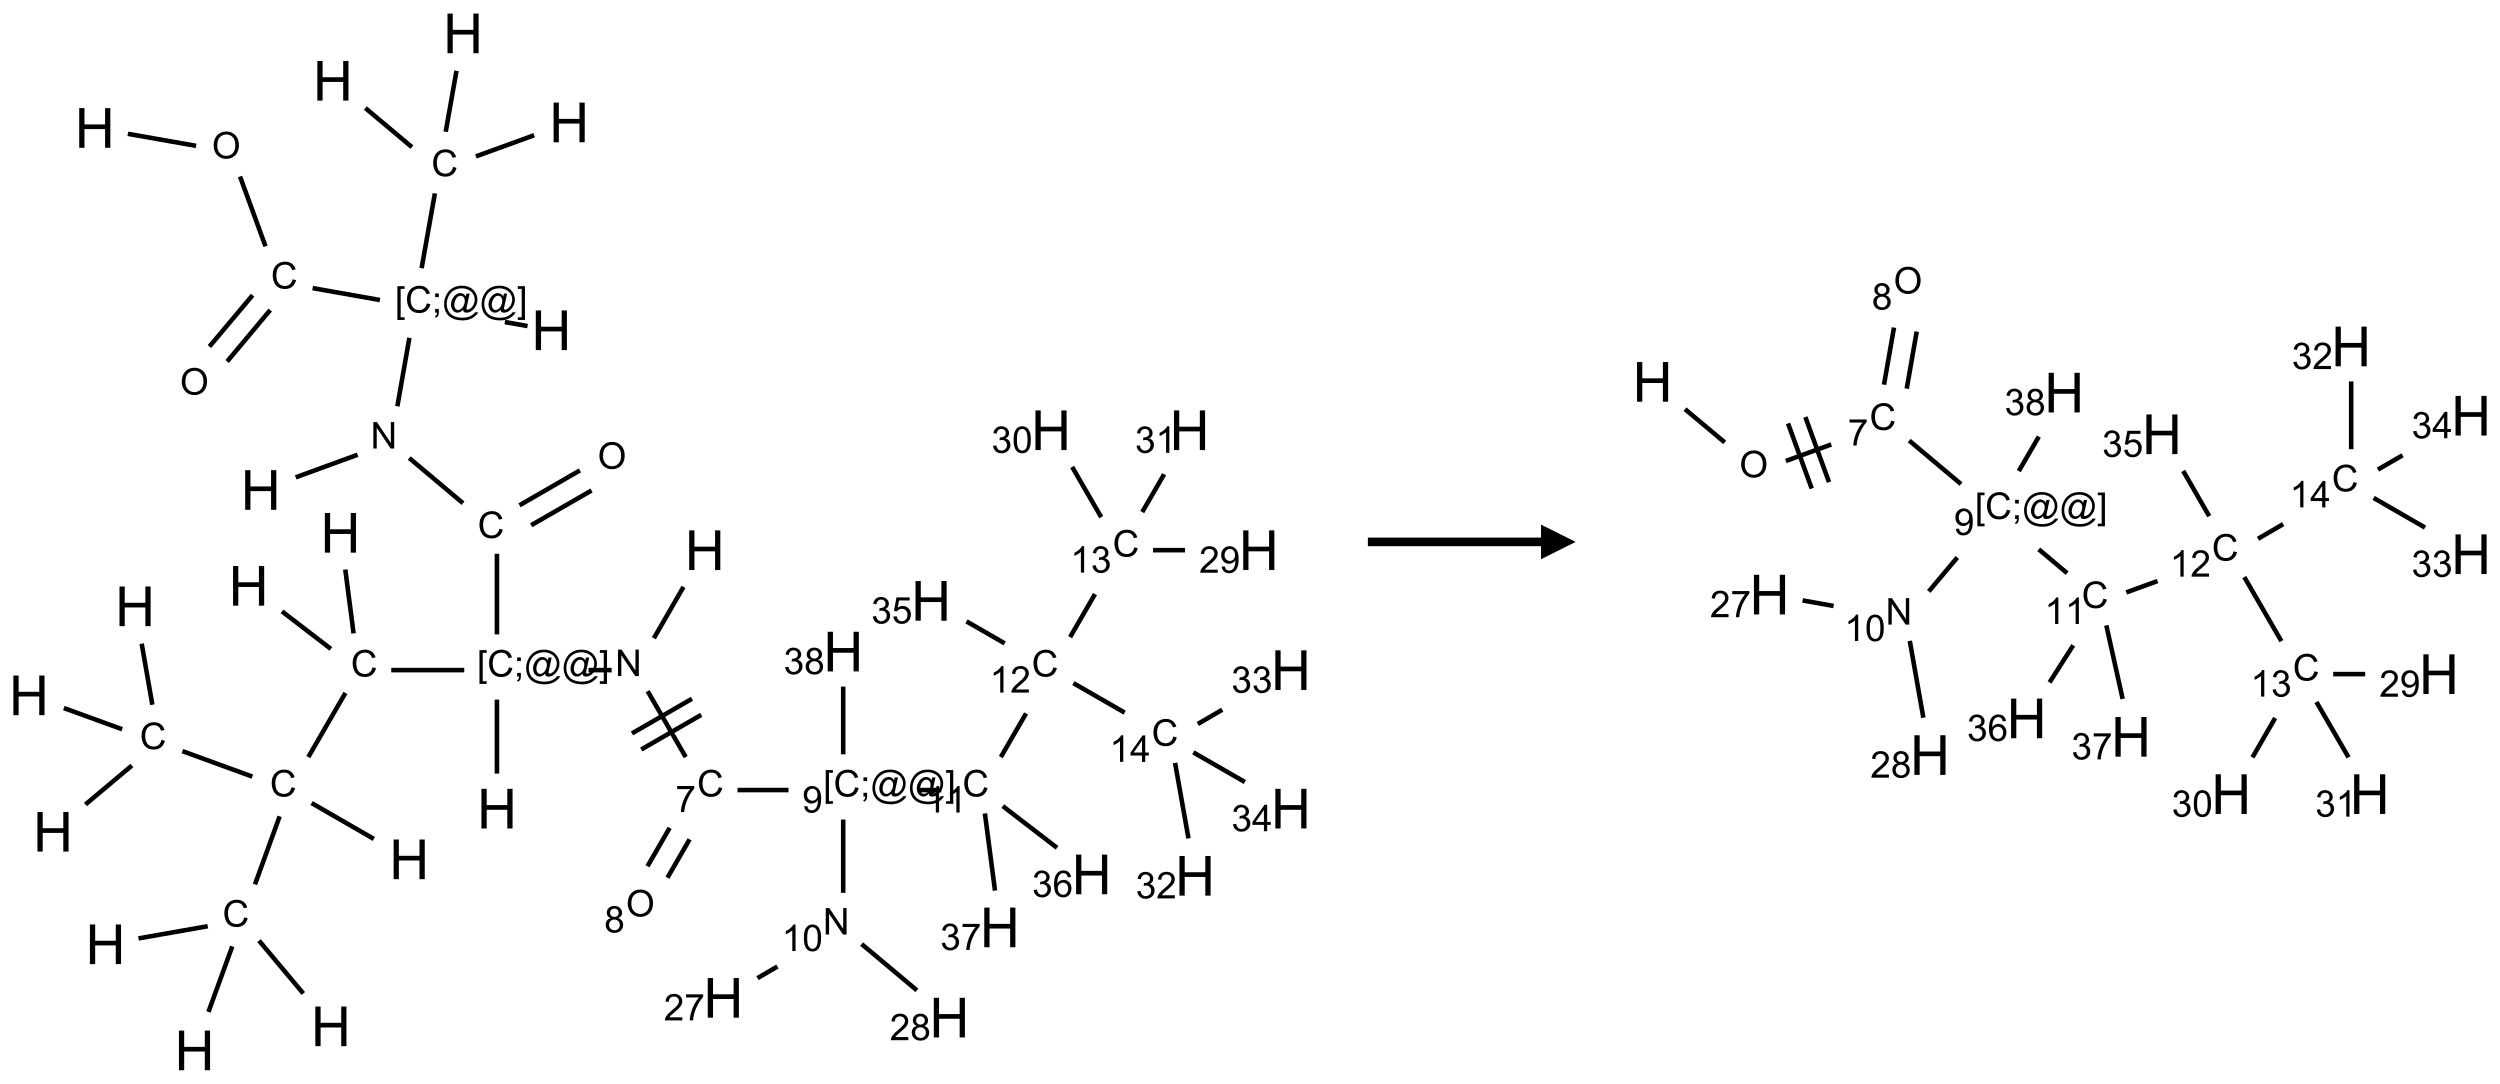 <?xml version="1.0" encoding="UTF-8"?>
<svg xmlns="http://www.w3.org/2000/svg" xmlns:xlink="http://www.w3.org/1999/xlink" width="722" height="313" viewBox="0 0 722 313">
<defs>
<g>
<g id="glyph-0-0">
<path d="M 2 0 L 2 -10 L 10 -10 L 10 0 Z M 2.25 -0.25 L 9.75 -0.25 L 9.75 -9.75 L 2.25 -9.75 Z M 2.25 -0.25 "/>
</g>
<g id="glyph-0-1">
<path d="M 1.281 0 L 1.281 -11.453 L 2.797 -11.453 L 2.797 -6.75 L 8.75 -6.75 L 8.75 -11.453 L 10.266 -11.453 L 10.266 0 L 8.75 0 L 8.75 -5.398 L 2.797 -5.398 L 2.797 0 Z M 1.281 0 "/>
</g>
<g id="glyph-1-0">
<path d="M 1.332 0 L 1.332 -6.668 L 6.668 -6.668 L 6.668 0 Z M 1.5 -0.168 L 6.5 -0.168 L 6.5 -6.5 L 1.5 -6.5 Z M 1.5 -0.168 "/>
</g>
<g id="glyph-1-1">
<path d="M 0.516 -3.719 C 0.516 -4.984 0.855 -5.977 1.535 -6.695 C 2.215 -7.414 3.094 -7.77 4.172 -7.77 C 4.875 -7.77 5.512 -7.602 6.078 -7.266 C 6.645 -6.93 7.074 -6.461 7.371 -5.855 C 7.668 -5.254 7.816 -4.57 7.816 -3.809 C 7.816 -3.035 7.66 -2.34 7.348 -1.73 C 7.035 -1.117 6.594 -0.656 6.02 -0.34 C 5.449 -0.027 4.828 0.129 4.168 0.129 C 3.449 0.129 2.805 -0.043 2.238 -0.391 C 1.672 -0.738 1.246 -1.211 0.953 -1.812 C 0.66 -2.414 0.516 -3.047 0.516 -3.719 Z M 1.559 -3.703 C 1.559 -2.781 1.805 -2.059 2.301 -1.527 C 2.793 -1 3.414 -0.734 4.16 -0.734 C 4.922 -0.734 5.547 -1 6.039 -1.535 C 6.531 -2.07 6.777 -2.828 6.777 -3.812 C 6.777 -4.434 6.672 -4.977 6.461 -5.441 C 6.25 -5.902 5.945 -6.262 5.539 -6.52 C 5.133 -6.773 4.68 -6.902 4.176 -6.902 C 3.461 -6.902 2.848 -6.656 2.332 -6.164 C 1.816 -5.672 1.559 -4.852 1.559 -3.703 Z M 1.559 -3.703 "/>
</g>
<g id="glyph-1-2">
<path d="M 6.27 -2.676 L 7.281 -2.422 C 7.07 -1.594 6.688 -0.961 6.137 -0.523 C 5.586 -0.086 4.914 0.129 4.121 0.129 C 3.297 0.129 2.629 -0.039 2.113 -0.371 C 1.598 -0.707 1.203 -1.191 0.934 -1.828 C 0.664 -2.465 0.531 -3.145 0.531 -3.875 C 0.531 -4.672 0.684 -5.363 0.988 -5.957 C 1.293 -6.547 1.723 -6.996 2.285 -7.305 C 2.844 -7.613 3.461 -7.766 4.137 -7.766 C 4.898 -7.766 5.543 -7.57 6.062 -7.184 C 6.582 -6.793 6.945 -6.246 7.152 -5.543 L 6.156 -5.309 C 5.98 -5.863 5.723 -6.266 5.387 -6.52 C 5.051 -6.773 4.625 -6.902 4.113 -6.902 C 3.527 -6.902 3.039 -6.762 2.645 -6.48 C 2.25 -6.199 1.973 -5.82 1.812 -5.348 C 1.652 -4.871 1.574 -4.383 1.574 -3.879 C 1.574 -3.23 1.668 -2.664 1.855 -2.18 C 2.047 -1.695 2.34 -1.332 2.738 -1.094 C 3.137 -0.855 3.57 -0.734 4.035 -0.734 C 4.602 -0.734 5.082 -0.898 5.473 -1.223 C 5.867 -1.551 6.133 -2.035 6.27 -2.676 Z M 6.27 -2.676 "/>
</g>
<g id="glyph-1-3">
<path d="M 0.723 2.121 L 0.723 -7.637 L 2.793 -7.637 L 2.793 -6.859 L 1.66 -6.859 L 1.66 1.344 L 2.793 1.344 L 2.793 2.121 Z M 0.723 2.121 "/>
</g>
<g id="glyph-1-4">
<path d="M 0.949 -4.465 L 0.949 -5.531 L 2.016 -5.531 L 2.016 -4.465 Z M 0.949 0 L 0.949 -1.066 L 2.016 -1.066 L 2.016 0 C 2.016 0.391 1.945 0.711 1.809 0.949 C 1.668 1.191 1.449 1.379 1.145 1.512 L 0.887 1.109 C 1.082 1.023 1.23 0.895 1.324 0.727 C 1.418 0.559 1.469 0.316 1.48 0 Z M 0.949 0 "/>
</g>
<g id="glyph-1-5">
<path d="M 6.047 -0.848 C 5.82 -0.59 5.57 -0.379 5.289 -0.223 C 5.008 -0.062 4.73 0.016 4.449 0.016 C 4.141 0.016 3.84 -0.074 3.547 -0.254 C 3.254 -0.434 3.02 -0.715 2.836 -1.09 C 2.652 -1.465 2.562 -1.875 2.562 -2.324 C 2.562 -2.875 2.703 -3.43 2.988 -3.98 C 3.27 -4.535 3.621 -4.953 4.043 -5.23 C 4.461 -5.508 4.871 -5.645 5.266 -5.645 C 5.566 -5.645 5.855 -5.566 6.129 -5.41 C 6.402 -5.25 6.641 -5.012 6.84 -4.688 L 7.016 -5.496 L 7.949 -5.496 L 7.199 -2 C 7.094 -1.516 7.043 -1.246 7.043 -1.191 C 7.043 -1.098 7.078 -1.02 7.148 -0.949 C 7.219 -0.883 7.305 -0.848 7.406 -0.848 C 7.59 -0.848 7.832 -0.953 8.129 -1.168 C 8.527 -1.445 8.84 -1.816 9.07 -2.285 C 9.301 -2.75 9.418 -3.234 9.418 -3.73 C 9.418 -4.309 9.27 -4.852 8.973 -5.355 C 8.676 -5.859 8.23 -6.262 7.645 -6.562 C 7.055 -6.863 6.406 -7.016 5.691 -7.016 C 4.879 -7.016 4.137 -6.824 3.465 -6.445 C 2.793 -6.066 2.273 -5.52 1.902 -4.809 C 1.535 -4.098 1.348 -3.34 1.348 -2.527 C 1.348 -1.676 1.535 -0.941 1.902 -0.328 C 2.273 0.285 2.809 0.742 3.508 1.035 C 4.207 1.328 4.984 1.473 5.832 1.473 C 6.742 1.473 7.504 1.32 8.121 1.016 C 8.734 0.711 9.195 0.34 9.5 -0.098 L 10.441 -0.098 C 10.266 0.266 9.961 0.637 9.531 1.016 C 9.102 1.395 8.59 1.695 7.996 1.914 C 7.402 2.133 6.688 2.246 5.848 2.246 C 5.078 2.246 4.367 2.145 3.715 1.949 C 3.066 1.75 2.512 1.453 2.051 1.055 C 1.594 0.656 1.25 0.199 1.016 -0.316 C 0.723 -0.973 0.578 -1.684 0.578 -2.441 C 0.578 -3.289 0.75 -4.098 1.098 -4.863 C 1.523 -5.805 2.125 -6.527 2.902 -7.027 C 3.684 -7.527 4.629 -7.777 5.738 -7.777 C 6.602 -7.777 7.375 -7.602 8.059 -7.246 C 8.746 -6.895 9.285 -6.371 9.684 -5.672 C 10.02 -5.07 10.188 -4.418 10.188 -3.715 C 10.188 -2.707 9.832 -1.812 9.125 -1.031 C 8.492 -0.328 7.801 0.02 7.051 0.02 C 6.812 0.02 6.617 -0.016 6.473 -0.09 C 6.324 -0.16 6.215 -0.266 6.145 -0.402 C 6.102 -0.488 6.066 -0.637 6.047 -0.848 Z M 3.527 -2.262 C 3.527 -1.785 3.641 -1.414 3.863 -1.152 C 4.09 -0.887 4.348 -0.754 4.641 -0.754 C 4.836 -0.754 5.039 -0.812 5.254 -0.93 C 5.469 -1.047 5.676 -1.219 5.871 -1.449 C 6.066 -1.676 6.23 -1.969 6.355 -2.32 C 6.48 -2.672 6.543 -3.027 6.543 -3.379 C 6.543 -3.852 6.426 -4.219 6.191 -4.48 C 5.957 -4.738 5.672 -4.871 5.332 -4.871 C 5.109 -4.871 4.902 -4.812 4.707 -4.699 C 4.512 -4.586 4.32 -4.406 4.137 -4.156 C 3.953 -3.906 3.805 -3.602 3.691 -3.246 C 3.582 -2.887 3.527 -2.559 3.527 -2.262 Z M 3.527 -2.262 "/>
</g>
<g id="glyph-1-6">
<path d="M 2.27 2.121 L 0.203 2.121 L 0.203 1.344 L 1.332 1.344 L 1.332 -6.859 L 0.203 -6.859 L 0.203 -7.637 L 2.27 -7.637 Z M 2.27 2.121 "/>
</g>
<g id="glyph-1-7">
<path d="M 0.812 0 L 0.812 -7.637 L 1.848 -7.637 L 5.859 -1.641 L 5.859 -7.637 L 6.828 -7.637 L 6.828 0 L 5.793 0 L 1.781 -6 L 1.781 0 Z M 0.812 0 "/>
</g>
<g id="glyph-1-8">
<path d="M 0.504 -6.637 L 0.504 -7.535 L 5.449 -7.535 L 5.449 -6.809 C 4.961 -6.289 4.48 -5.602 4.004 -4.746 C 3.527 -3.887 3.156 -3.004 2.895 -2.098 C 2.707 -1.461 2.59 -0.762 2.535 0 L 1.574 0 C 1.582 -0.602 1.703 -1.328 1.926 -2.176 C 2.152 -3.027 2.477 -3.848 2.898 -4.637 C 3.32 -5.426 3.77 -6.094 4.246 -6.637 Z M 0.504 -6.637 "/>
</g>
<g id="glyph-1-9">
<path d="M 1.887 -4.141 C 1.496 -4.281 1.207 -4.484 1.02 -4.75 C 0.832 -5.016 0.738 -5.328 0.738 -5.699 C 0.738 -6.254 0.938 -6.719 1.34 -7.098 C 1.738 -7.477 2.27 -7.668 2.934 -7.668 C 3.598 -7.668 4.137 -7.473 4.543 -7.086 C 4.949 -6.699 5.152 -6.227 5.152 -5.672 C 5.152 -5.316 5.059 -5.008 4.871 -4.746 C 4.688 -4.484 4.406 -4.281 4.027 -4.141 C 4.496 -3.988 4.852 -3.742 5.098 -3.402 C 5.34 -3.062 5.465 -2.656 5.465 -2.184 C 5.465 -1.531 5.234 -0.98 4.77 -0.535 C 4.309 -0.09 3.703 0.129 2.949 0.129 C 2.195 0.129 1.586 -0.094 1.125 -0.539 C 0.664 -0.984 0.434 -1.543 0.434 -2.207 C 0.434 -2.703 0.559 -3.121 0.809 -3.457 C 1.062 -3.793 1.422 -4.02 1.887 -4.141 Z M 1.699 -5.73 C 1.699 -5.367 1.812 -5.074 2.047 -4.844 C 2.281 -4.613 2.582 -4.5 2.953 -4.5 C 3.312 -4.5 3.609 -4.613 3.84 -4.84 C 4.07 -5.066 4.188 -5.348 4.188 -5.676 C 4.188 -6.02 4.07 -6.309 3.832 -6.543 C 3.594 -6.777 3.297 -6.895 2.941 -6.895 C 2.586 -6.895 2.289 -6.781 2.051 -6.551 C 1.816 -6.324 1.699 -6.047 1.699 -5.73 Z M 1.395 -2.203 C 1.395 -1.938 1.461 -1.676 1.586 -1.426 C 1.711 -1.176 1.902 -0.984 2.152 -0.848 C 2.402 -0.711 2.672 -0.641 2.957 -0.641 C 3.406 -0.641 3.777 -0.785 4.066 -1.074 C 4.359 -1.363 4.504 -1.727 4.504 -2.172 C 4.504 -2.625 4.355 -2.996 4.055 -3.293 C 3.754 -3.586 3.379 -3.734 2.926 -3.734 C 2.484 -3.734 2.121 -3.59 1.832 -3.297 C 1.543 -3.004 1.395 -2.641 1.395 -2.203 Z M 1.395 -2.203 "/>
</g>
<g id="glyph-1-10">
<path d="M 0.582 -1.766 L 1.484 -1.848 C 1.562 -1.426 1.707 -1.117 1.922 -0.926 C 2.137 -0.734 2.414 -0.641 2.75 -0.641 C 3.039 -0.641 3.289 -0.707 3.508 -0.84 C 3.727 -0.973 3.902 -1.148 4.043 -1.367 C 4.18 -1.586 4.297 -1.887 4.391 -2.262 C 4.484 -2.637 4.531 -3.016 4.531 -3.406 C 4.531 -3.449 4.531 -3.512 4.527 -3.594 C 4.34 -3.297 4.082 -3.055 3.758 -2.867 C 3.434 -2.68 3.082 -2.59 2.703 -2.59 C 2.07 -2.59 1.535 -2.816 1.098 -3.277 C 0.66 -3.734 0.441 -4.34 0.441 -5.09 C 0.441 -5.863 0.672 -6.484 1.129 -6.957 C 1.586 -7.43 2.156 -7.668 2.844 -7.668 C 3.34 -7.668 3.793 -7.531 4.207 -7.266 C 4.617 -7 4.93 -6.617 5.145 -6.121 C 5.355 -5.629 5.465 -4.91 5.465 -3.973 C 5.465 -2.996 5.359 -2.223 5.145 -1.645 C 4.934 -1.066 4.617 -0.625 4.199 -0.324 C 3.781 -0.02 3.293 0.129 2.73 0.129 C 2.133 0.129 1.645 -0.035 1.266 -0.367 C 0.887 -0.699 0.66 -1.164 0.582 -1.766 Z M 4.422 -5.137 C 4.422 -5.676 4.277 -6.102 3.992 -6.418 C 3.707 -6.734 3.359 -6.891 2.957 -6.891 C 2.543 -6.891 2.18 -6.719 1.871 -6.379 C 1.562 -6.039 1.406 -5.598 1.406 -5.059 C 1.406 -4.57 1.555 -4.176 1.848 -3.871 C 2.141 -3.566 2.5 -3.418 2.934 -3.418 C 3.367 -3.418 3.723 -3.57 4.004 -3.871 C 4.281 -4.176 4.422 -4.598 4.422 -5.137 Z M 4.422 -5.137 "/>
</g>
<g id="glyph-1-11">
<path d="M 3.973 0 L 3.035 0 L 3.035 -5.973 C 2.809 -5.758 2.516 -5.543 2.148 -5.328 C 1.781 -5.113 1.453 -4.953 1.16 -4.844 L 1.16 -5.75 C 1.684 -5.996 2.145 -6.297 2.535 -6.645 C 2.93 -6.996 3.207 -7.336 3.371 -7.668 L 3.973 -7.668 Z M 3.973 0 "/>
</g>
<g id="glyph-1-12">
<path d="M 0.441 -3.766 C 0.441 -4.668 0.535 -5.395 0.723 -5.945 C 0.906 -6.496 1.184 -6.922 1.551 -7.219 C 1.918 -7.516 2.375 -7.668 2.934 -7.668 C 3.344 -7.668 3.703 -7.586 4.012 -7.418 C 4.32 -7.254 4.574 -7.016 4.777 -6.707 C 4.977 -6.395 5.137 -6.016 5.25 -5.57 C 5.363 -5.125 5.422 -4.523 5.422 -3.766 C 5.422 -2.871 5.328 -2.148 5.145 -1.598 C 4.961 -1.047 4.688 -0.621 4.32 -0.32 C 3.953 -0.02 3.492 0.129 2.934 0.129 C 2.195 0.129 1.617 -0.133 1.199 -0.66 C 0.695 -1.297 0.441 -2.332 0.441 -3.766 Z M 1.406 -3.766 C 1.406 -2.512 1.555 -1.68 1.848 -1.262 C 2.141 -0.848 2.5 -0.641 2.934 -0.641 C 3.363 -0.641 3.727 -0.848 4.02 -1.266 C 4.312 -1.684 4.457 -2.516 4.457 -3.766 C 4.457 -5.023 4.312 -5.859 4.02 -6.27 C 3.727 -6.684 3.359 -6.891 2.922 -6.891 C 2.492 -6.891 2.148 -6.707 1.891 -6.344 C 1.566 -5.879 1.406 -5.02 1.406 -3.766 Z M 1.406 -3.766 "/>
</g>
<g id="glyph-1-13">
<path d="M 5.371 -0.902 L 5.371 0 L 0.324 0 C 0.316 -0.227 0.352 -0.441 0.434 -0.652 C 0.562 -0.996 0.766 -1.332 1.051 -1.668 C 1.332 -2 1.742 -2.387 2.277 -2.824 C 3.105 -3.504 3.668 -4.043 3.957 -4.441 C 4.25 -4.84 4.395 -5.215 4.395 -5.566 C 4.395 -5.938 4.262 -6.254 3.996 -6.508 C 3.73 -6.762 3.387 -6.891 2.957 -6.891 C 2.508 -6.891 2.145 -6.754 1.875 -6.484 C 1.605 -6.215 1.469 -5.84 1.465 -5.359 L 0.5 -5.457 C 0.566 -6.176 0.812 -6.727 1.246 -7.102 C 1.676 -7.477 2.254 -7.668 2.98 -7.668 C 3.711 -7.668 4.293 -7.465 4.719 -7.059 C 5.145 -6.652 5.359 -6.148 5.359 -5.547 C 5.359 -5.242 5.297 -4.941 5.172 -4.645 C 5.047 -4.352 4.84 -4.039 4.551 -3.715 C 4.262 -3.387 3.777 -2.938 3.105 -2.371 C 2.543 -1.898 2.18 -1.578 2.02 -1.41 C 1.859 -1.242 1.73 -1.07 1.625 -0.902 Z M 5.371 -0.902 "/>
</g>
<g id="glyph-1-14">
<path d="M 0.449 -2.016 L 1.387 -2.141 C 1.492 -1.609 1.676 -1.227 1.934 -0.992 C 2.191 -0.758 2.508 -0.641 2.879 -0.641 C 3.32 -0.641 3.695 -0.793 3.996 -1.098 C 4.301 -1.402 4.453 -1.781 4.453 -2.234 C 4.453 -2.664 4.312 -3.02 4.031 -3.301 C 3.75 -3.578 3.391 -3.719 2.957 -3.719 C 2.781 -3.719 2.562 -3.684 2.297 -3.613 L 2.402 -4.438 C 2.465 -4.43 2.516 -4.426 2.551 -4.426 C 2.949 -4.426 3.312 -4.531 3.629 -4.738 C 3.949 -4.949 4.109 -5.27 4.109 -5.703 C 4.109 -6.047 3.992 -6.332 3.762 -6.559 C 3.527 -6.785 3.227 -6.895 2.859 -6.895 C 2.496 -6.895 2.191 -6.781 1.949 -6.551 C 1.707 -6.324 1.547 -5.98 1.48 -5.52 L 0.543 -5.688 C 0.656 -6.316 0.918 -6.805 1.324 -7.148 C 1.73 -7.492 2.234 -7.668 2.84 -7.668 C 3.254 -7.668 3.641 -7.578 3.988 -7.398 C 4.34 -7.219 4.609 -6.977 4.793 -6.668 C 4.98 -6.359 5.074 -6.031 5.074 -5.684 C 5.074 -5.352 4.984 -5.051 4.809 -4.781 C 4.629 -4.512 4.367 -4.297 4.02 -4.137 C 4.473 -4.031 4.824 -3.816 5.074 -3.488 C 5.324 -3.16 5.449 -2.75 5.449 -2.254 C 5.449 -1.59 5.203 -1.023 4.719 -0.559 C 4.234 -0.098 3.617 0.137 2.875 0.137 C 2.203 0.137 1.648 -0.062 1.207 -0.465 C 0.762 -0.863 0.512 -1.379 0.449 -2.016 Z M 0.449 -2.016 "/>
</g>
<g id="glyph-1-15">
<path d="M 3.449 0 L 3.449 -1.828 L 0.137 -1.828 L 0.137 -2.688 L 3.621 -7.637 L 4.387 -7.637 L 4.387 -2.688 L 5.418 -2.688 L 5.418 -1.828 L 4.387 -1.828 L 4.387 0 Z M 3.449 -2.688 L 3.449 -6.129 L 1.059 -2.688 Z M 3.449 -2.688 "/>
</g>
<g id="glyph-1-16">
<path d="M 0.441 -2 L 1.426 -2.082 C 1.5 -1.605 1.668 -1.242 1.934 -1.004 C 2.199 -0.762 2.52 -0.641 2.895 -0.641 C 3.348 -0.641 3.73 -0.812 4.043 -1.152 C 4.355 -1.492 4.512 -1.941 4.512 -2.504 C 4.512 -3.039 4.359 -3.461 4.059 -3.77 C 3.758 -4.078 3.367 -4.234 2.879 -4.234 C 2.578 -4.234 2.305 -4.164 2.062 -4.027 C 1.82 -3.891 1.629 -3.715 1.488 -3.496 L 0.609 -3.609 L 1.348 -7.531 L 5.145 -7.531 L 5.145 -6.637 L 2.098 -6.637 L 1.688 -4.582 C 2.145 -4.902 2.625 -5.062 3.129 -5.062 C 3.797 -5.062 4.359 -4.832 4.816 -4.371 C 5.277 -3.91 5.504 -3.312 5.504 -2.59 C 5.504 -1.898 5.305 -1.301 4.902 -0.797 C 4.41 -0.18 3.742 0.129 2.895 0.129 C 2.199 0.129 1.633 -0.062 1.195 -0.453 C 0.758 -0.844 0.504 -1.359 0.441 -2 Z M 0.441 -2 "/>
</g>
<g id="glyph-1-17">
<path d="M 5.309 -5.766 L 4.375 -5.691 C 4.293 -6.059 4.172 -6.328 4.02 -6.496 C 3.766 -6.762 3.453 -6.895 3.082 -6.895 C 2.785 -6.895 2.523 -6.812 2.297 -6.645 C 2 -6.43 1.77 -6.117 1.598 -5.703 C 1.43 -5.289 1.34 -4.703 1.332 -3.938 C 1.559 -4.281 1.836 -4.535 2.16 -4.703 C 2.488 -4.871 2.828 -4.953 3.188 -4.953 C 3.812 -4.953 4.344 -4.723 4.785 -4.262 C 5.223 -3.801 5.441 -3.207 5.441 -2.48 C 5.441 -2 5.34 -1.555 5.133 -1.145 C 4.926 -0.73 4.641 -0.418 4.281 -0.199 C 3.922 0.02 3.512 0.129 3.051 0.129 C 2.27 0.129 1.633 -0.156 1.141 -0.73 C 0.648 -1.305 0.402 -2.254 0.402 -3.574 C 0.402 -5.051 0.672 -6.121 1.219 -6.793 C 1.695 -7.375 2.336 -7.668 3.141 -7.668 C 3.742 -7.668 4.234 -7.5 4.617 -7.16 C 5 -6.824 5.23 -6.359 5.309 -5.766 Z M 1.48 -2.473 C 1.48 -2.152 1.547 -1.844 1.684 -1.547 C 1.82 -1.25 2.016 -1.027 2.262 -0.871 C 2.508 -0.719 2.766 -0.641 3.035 -0.641 C 3.434 -0.641 3.773 -0.801 4.059 -1.121 C 4.344 -1.441 4.484 -1.875 4.484 -2.422 C 4.484 -2.949 4.344 -3.367 4.062 -3.668 C 3.781 -3.973 3.426 -4.125 3 -4.125 C 2.578 -4.125 2.219 -3.973 1.922 -3.668 C 1.625 -3.363 1.48 -2.969 1.48 -2.473 Z M 1.48 -2.473 "/>
</g>
</g>
</defs>
<path fill="none" stroke-width="0.033" stroke-linecap="butt" stroke-linejoin="miter" stroke="rgb(0%, 0%, 0%)" stroke-opacity="1" stroke-miterlimit="10" d="M 0.714 0.725 L 1.207 0.812 " transform="matrix(40, 0, 0, 40, 8.357, 9.648)"/>
<path fill="none" stroke-width="0.033" stroke-linecap="butt" stroke-linejoin="miter" stroke="rgb(0%, 0%, 0%)" stroke-opacity="1" stroke-miterlimit="10" d="M 1.524 1.033 L 1.708 1.537 " transform="matrix(40, 0, 0, 40, 8.357, 9.648)"/>
<path fill="none" stroke-width="0.033" stroke-linecap="butt" stroke-linejoin="miter" stroke="rgb(0%, 0%, 0%)" stroke-opacity="1" stroke-miterlimit="10" d="M 1.615 1.89 L 1.303 2.261 " transform="matrix(40, 0, 0, 40, 8.357, 9.648)"/>
<path fill="none" stroke-width="0.033" stroke-linecap="butt" stroke-linejoin="miter" stroke="rgb(0%, 0%, 0%)" stroke-opacity="1" stroke-miterlimit="10" d="M 1.742 1.997 L 1.431 2.369 " transform="matrix(40, 0, 0, 40, 8.357, 9.648)"/>
<path fill="none" stroke-width="0.033" stroke-linecap="butt" stroke-linejoin="miter" stroke="rgb(0%, 0%, 0%)" stroke-opacity="1" stroke-miterlimit="10" d="M 2.048 1.839 L 2.534 1.925 " transform="matrix(40, 0, 0, 40, 8.357, 9.648)"/>
<path fill="none" stroke-width="0.033" stroke-linecap="butt" stroke-linejoin="miter" stroke="rgb(0%, 0%, 0%)" stroke-opacity="1" stroke-miterlimit="10" d="M 3.436 2.084 L 3.6 2.113 " transform="matrix(40, 0, 0, 40, 8.357, 9.648)"/>
<path fill="none" stroke-width="0.033" stroke-linecap="butt" stroke-linejoin="miter" stroke="rgb(0%, 0%, 0%)" stroke-opacity="1" stroke-miterlimit="10" d="M 2.747 2.198 L 2.66 2.692 " transform="matrix(40, 0, 0, 40, 8.357, 9.648)"/>
<path fill="none" stroke-width="0.033" stroke-linecap="butt" stroke-linejoin="miter" stroke="rgb(0%, 0%, 0%)" stroke-opacity="1" stroke-miterlimit="10" d="M 2.373 3.042 L 1.926 3.205 " transform="matrix(40, 0, 0, 40, 8.357, 9.648)"/>
<path fill="none" stroke-width="0.033" stroke-linecap="butt" stroke-linejoin="miter" stroke="rgb(0%, 0%, 0%)" stroke-opacity="1" stroke-miterlimit="10" d="M 2.746 3.066 L 3.134 3.392 " transform="matrix(40, 0, 0, 40, 8.357, 9.648)"/>
<path fill="none" stroke-width="0.033" stroke-linecap="butt" stroke-linejoin="miter" stroke="rgb(0%, 0%, 0%)" stroke-opacity="1" stroke-miterlimit="10" d="M 3.626 3.551 L 4.062 3.3 " transform="matrix(40, 0, 0, 40, 8.357, 9.648)"/>
<path fill="none" stroke-width="0.033" stroke-linecap="butt" stroke-linejoin="miter" stroke="rgb(0%, 0%, 0%)" stroke-opacity="1" stroke-miterlimit="10" d="M 3.542 3.407 L 3.978 3.155 " transform="matrix(40, 0, 0, 40, 8.357, 9.648)"/>
<path fill="none" stroke-width="0.033" stroke-linecap="butt" stroke-linejoin="miter" stroke="rgb(0%, 0%, 0%)" stroke-opacity="1" stroke-miterlimit="10" d="M 3.379 3.757 L 3.379 4.339 " transform="matrix(40, 0, 0, 40, 8.357, 9.648)"/>
<path fill="none" stroke-width="0.033" stroke-linecap="butt" stroke-linejoin="miter" stroke="rgb(0%, 0%, 0%)" stroke-opacity="1" stroke-miterlimit="10" d="M 3.379 4.81 L 3.379 5.344 " transform="matrix(40, 0, 0, 40, 8.357, 9.648)"/>
<path fill="none" stroke-width="0.033" stroke-linecap="butt" stroke-linejoin="miter" stroke="rgb(0%, 0%, 0%)" stroke-opacity="1" stroke-miterlimit="10" d="M 4.04 4.597 L 4.207 4.597 " transform="matrix(40, 0, 0, 40, 8.357, 9.648)"/>
<path fill="none" stroke-width="0.033" stroke-linecap="butt" stroke-linejoin="miter" stroke="rgb(0%, 0%, 0%)" stroke-opacity="1" stroke-miterlimit="10" d="M 4.512 4.367 L 4.726 3.996 " transform="matrix(40, 0, 0, 40, 8.357, 9.648)"/>
<path fill="none" stroke-width="0.033" stroke-linecap="butt" stroke-linejoin="miter" stroke="rgb(0%, 0%, 0%)" stroke-opacity="1" stroke-miterlimit="10" d="M 4.467 4.749 L 4.742 5.225 " transform="matrix(40, 0, 0, 40, 8.357, 9.648)"/>
<path fill="none" stroke-width="0.033" stroke-linecap="butt" stroke-linejoin="miter" stroke="rgb(0%, 0%, 0%)" stroke-opacity="1" stroke-miterlimit="10" d="M 4.421 5.17 L 4.854 4.92 " transform="matrix(40, 0, 0, 40, 8.357, 9.648)"/>
<path fill="none" stroke-width="0.033" stroke-linecap="butt" stroke-linejoin="miter" stroke="rgb(0%, 0%, 0%)" stroke-opacity="1" stroke-miterlimit="10" d="M 4.354 5.054 L 4.787 4.804 " transform="matrix(40, 0, 0, 40, 8.357, 9.648)"/>
<path fill="none" stroke-width="0.033" stroke-linecap="butt" stroke-linejoin="miter" stroke="rgb(0%, 0%, 0%)" stroke-opacity="1" stroke-miterlimit="10" d="M 4.626 5.736 L 4.466 6.013 " transform="matrix(40, 0, 0, 40, 8.357, 9.648)"/>
<path fill="none" stroke-width="0.033" stroke-linecap="butt" stroke-linejoin="miter" stroke="rgb(0%, 0%, 0%)" stroke-opacity="1" stroke-miterlimit="10" d="M 4.77 5.819 L 4.61 6.096 " transform="matrix(40, 0, 0, 40, 8.357, 9.648)"/>
<path fill="none" stroke-width="0.033" stroke-linecap="butt" stroke-linejoin="miter" stroke="rgb(0%, 0%, 0%)" stroke-opacity="1" stroke-miterlimit="10" d="M 5.116 5.463 L 5.484 5.463 " transform="matrix(40, 0, 0, 40, 8.357, 9.648)"/>
<path fill="none" stroke-width="0.033" stroke-linecap="butt" stroke-linejoin="miter" stroke="rgb(0%, 0%, 0%)" stroke-opacity="1" stroke-miterlimit="10" d="M 5.879 5.676 L 5.879 6.205 " transform="matrix(40, 0, 0, 40, 8.357, 9.648)"/>
<path fill="none" stroke-width="0.033" stroke-linecap="butt" stroke-linejoin="miter" stroke="rgb(0%, 0%, 0%)" stroke-opacity="1" stroke-miterlimit="10" d="M 5.404 6.737 L 5.26 6.821 " transform="matrix(40, 0, 0, 40, 8.357, 9.648)"/>
<path fill="none" stroke-width="0.033" stroke-linecap="butt" stroke-linejoin="miter" stroke="rgb(0%, 0%, 0%)" stroke-opacity="1" stroke-miterlimit="10" d="M 6.012 6.575 L 6.411 6.909 " transform="matrix(40, 0, 0, 40, 8.357, 9.648)"/>
<path fill="none" stroke-width="0.033" stroke-linecap="butt" stroke-linejoin="miter" stroke="rgb(0%, 0%, 0%)" stroke-opacity="1" stroke-miterlimit="10" d="M 6.42 5.463 L 6.587 5.463 " transform="matrix(40, 0, 0, 40, 8.357, 9.648)"/>
<path fill="none" stroke-width="0.033" stroke-linecap="butt" stroke-linejoin="miter" stroke="rgb(0%, 0%, 0%)" stroke-opacity="1" stroke-miterlimit="10" d="M 7.017 5.225 L 7.199 4.91 " transform="matrix(40, 0, 0, 40, 8.357, 9.648)"/>
<path fill="none" stroke-width="0.033" stroke-linecap="butt" stroke-linejoin="miter" stroke="rgb(0%, 0%, 0%)" stroke-opacity="1" stroke-miterlimit="10" d="M 7.517 4.359 L 7.697 4.048 " transform="matrix(40, 0, 0, 40, 8.357, 9.648)"/>
<path fill="none" stroke-width="0.033" stroke-linecap="butt" stroke-linejoin="miter" stroke="rgb(0%, 0%, 0%)" stroke-opacity="1" stroke-miterlimit="10" d="M 8.116 3.731 L 8.347 3.731 " transform="matrix(40, 0, 0, 40, 8.357, 9.648)"/>
<path fill="none" stroke-width="0.033" stroke-linecap="butt" stroke-linejoin="miter" stroke="rgb(0%, 0%, 0%)" stroke-opacity="1" stroke-miterlimit="10" d="M 7.742 3.493 L 7.532 3.13 " transform="matrix(40, 0, 0, 40, 8.357, 9.648)"/>
<path fill="none" stroke-width="0.033" stroke-linecap="butt" stroke-linejoin="miter" stroke="rgb(0%, 0%, 0%)" stroke-opacity="1" stroke-miterlimit="10" d="M 8.038 3.456 L 8.196 3.183 " transform="matrix(40, 0, 0, 40, 8.357, 9.648)"/>
<path fill="none" stroke-width="0.033" stroke-linecap="butt" stroke-linejoin="miter" stroke="rgb(0%, 0%, 0%)" stroke-opacity="1" stroke-miterlimit="10" d="M 7.541 4.691 L 7.911 4.904 " transform="matrix(40, 0, 0, 40, 8.357, 9.648)"/>
<path fill="none" stroke-width="0.033" stroke-linecap="butt" stroke-linejoin="miter" stroke="rgb(0%, 0%, 0%)" stroke-opacity="1" stroke-miterlimit="10" d="M 8.275 5.267 L 8.372 5.812 " transform="matrix(40, 0, 0, 40, 8.357, 9.648)"/>
<path fill="none" stroke-width="0.033" stroke-linecap="butt" stroke-linejoin="miter" stroke="rgb(0%, 0%, 0%)" stroke-opacity="1" stroke-miterlimit="10" d="M 8.439 4.986 L 8.616 4.883 " transform="matrix(40, 0, 0, 40, 8.357, 9.648)"/>
<path fill="none" stroke-width="0.033" stroke-linecap="butt" stroke-linejoin="miter" stroke="rgb(0%, 0%, 0%)" stroke-opacity="1" stroke-miterlimit="10" d="M 8.407 5.191 L 8.779 5.405 " transform="matrix(40, 0, 0, 40, 8.357, 9.648)"/>
<path fill="none" stroke-width="0.033" stroke-linecap="butt" stroke-linejoin="miter" stroke="rgb(0%, 0%, 0%)" stroke-opacity="1" stroke-miterlimit="10" d="M 7.045 4.404 L 6.769 4.245 " transform="matrix(40, 0, 0, 40, 8.357, 9.648)"/>
<path fill="none" stroke-width="0.033" stroke-linecap="butt" stroke-linejoin="miter" stroke="rgb(0%, 0%, 0%)" stroke-opacity="1" stroke-miterlimit="10" d="M 7.031 5.579 L 7.423 5.88 " transform="matrix(40, 0, 0, 40, 8.357, 9.648)"/>
<path fill="none" stroke-width="0.033" stroke-linecap="butt" stroke-linejoin="miter" stroke="rgb(0%, 0%, 0%)" stroke-opacity="1" stroke-miterlimit="10" d="M 6.902 5.632 L 6.975 6.189 " transform="matrix(40, 0, 0, 40, 8.357, 9.648)"/>
<path fill="none" stroke-width="0.033" stroke-linecap="butt" stroke-linejoin="miter" stroke="rgb(0%, 0%, 0%)" stroke-opacity="1" stroke-miterlimit="10" d="M 5.879 5.205 L 5.879 4.716 " transform="matrix(40, 0, 0, 40, 8.357, 9.648)"/>
<path fill="none" stroke-width="0.033" stroke-linecap="butt" stroke-linejoin="miter" stroke="rgb(0%, 0%, 0%)" stroke-opacity="1" stroke-miterlimit="10" d="M 3.143 4.597 L 2.616 4.597 " transform="matrix(40, 0, 0, 40, 8.357, 9.648)"/>
<path fill="none" stroke-width="0.033" stroke-linecap="butt" stroke-linejoin="miter" stroke="rgb(0%, 0%, 0%)" stroke-opacity="1" stroke-miterlimit="10" d="M 2.18 4.444 L 1.827 4.173 " transform="matrix(40, 0, 0, 40, 8.357, 9.648)"/>
<path fill="none" stroke-width="0.033" stroke-linecap="butt" stroke-linejoin="miter" stroke="rgb(0%, 0%, 0%)" stroke-opacity="1" stroke-miterlimit="10" d="M 2.344 4.332 L 2.284 3.871 " transform="matrix(40, 0, 0, 40, 8.357, 9.648)"/>
<path fill="none" stroke-width="0.033" stroke-linecap="butt" stroke-linejoin="miter" stroke="rgb(0%, 0%, 0%)" stroke-opacity="1" stroke-miterlimit="10" d="M 2.285 4.762 L 2.017 5.225 " transform="matrix(40, 0, 0, 40, 8.357, 9.648)"/>
<path fill="none" stroke-width="0.033" stroke-linecap="butt" stroke-linejoin="miter" stroke="rgb(0%, 0%, 0%)" stroke-opacity="1" stroke-miterlimit="10" d="M 2.041 5.557 L 2.49 5.816 " transform="matrix(40, 0, 0, 40, 8.357, 9.648)"/>
<path fill="none" stroke-width="0.033" stroke-linecap="butt" stroke-linejoin="miter" stroke="rgb(0%, 0%, 0%)" stroke-opacity="1" stroke-miterlimit="10" d="M 1.613 5.366 L 1.108 5.182 " transform="matrix(40, 0, 0, 40, 8.357, 9.648)"/>
<path fill="none" stroke-width="0.033" stroke-linecap="butt" stroke-linejoin="miter" stroke="rgb(0%, 0%, 0%)" stroke-opacity="1" stroke-miterlimit="10" d="M 0.743 5.286 L 0.408 5.567 " transform="matrix(40, 0, 0, 40, 8.357, 9.648)"/>
<path fill="none" stroke-width="0.033" stroke-linecap="butt" stroke-linejoin="miter" stroke="rgb(0%, 0%, 0%)" stroke-opacity="1" stroke-miterlimit="10" d="M 0.891 4.847 L 0.814 4.406 " transform="matrix(40, 0, 0, 40, 8.357, 9.648)"/>
<path fill="none" stroke-width="0.033" stroke-linecap="butt" stroke-linejoin="miter" stroke="rgb(0%, 0%, 0%)" stroke-opacity="1" stroke-miterlimit="10" d="M 0.673 5.024 L 0.252 4.871 " transform="matrix(40, 0, 0, 40, 8.357, 9.648)"/>
<path fill="none" stroke-width="0.033" stroke-linecap="butt" stroke-linejoin="miter" stroke="rgb(0%, 0%, 0%)" stroke-opacity="1" stroke-miterlimit="10" d="M 1.81 5.653 L 1.632 6.144 " transform="matrix(40, 0, 0, 40, 8.357, 9.648)"/>
<path fill="none" stroke-width="0.033" stroke-linecap="butt" stroke-linejoin="miter" stroke="rgb(0%, 0%, 0%)" stroke-opacity="1" stroke-miterlimit="10" d="M 1.661 6.55 L 1.981 6.932 " transform="matrix(40, 0, 0, 40, 8.357, 9.648)"/>
<path fill="none" stroke-width="0.033" stroke-linecap="butt" stroke-linejoin="miter" stroke="rgb(0%, 0%, 0%)" stroke-opacity="1" stroke-miterlimit="10" d="M 1.291 6.446 L 0.791 6.534 " transform="matrix(40, 0, 0, 40, 8.357, 9.648)"/>
<path fill="none" stroke-width="0.033" stroke-linecap="butt" stroke-linejoin="miter" stroke="rgb(0%, 0%, 0%)" stroke-opacity="1" stroke-miterlimit="10" d="M 1.468 6.592 L 1.296 7.065 " transform="matrix(40, 0, 0, 40, 8.357, 9.648)"/>
<path fill="none" stroke-width="0.033" stroke-linecap="butt" stroke-linejoin="miter" stroke="rgb(0%, 0%, 0%)" stroke-opacity="1" stroke-miterlimit="10" d="M 2.835 1.695 L 2.931 1.155 " transform="matrix(40, 0, 0, 40, 8.357, 9.648)"/>
<path fill="none" stroke-width="0.033" stroke-linecap="butt" stroke-linejoin="miter" stroke="rgb(0%, 0%, 0%)" stroke-opacity="1" stroke-miterlimit="10" d="M 3.227 0.888 L 3.648 0.735 " transform="matrix(40, 0, 0, 40, 8.357, 9.648)"/>
<path fill="none" stroke-width="0.033" stroke-linecap="butt" stroke-linejoin="miter" stroke="rgb(0%, 0%, 0%)" stroke-opacity="1" stroke-miterlimit="10" d="M 2.765 0.821 L 2.429 0.539 " transform="matrix(40, 0, 0, 40, 8.357, 9.648)"/>
<path fill="none" stroke-width="0.033" stroke-linecap="butt" stroke-linejoin="miter" stroke="rgb(0%, 0%, 0%)" stroke-opacity="1" stroke-miterlimit="10" d="M 3.009 0.71 L 3.087 0.27 " transform="matrix(40, 0, 0, 40, 8.357, 9.648)"/>
<g fill="rgb(0%, 0%, 0%)" fill-opacity="1">
<use xlink:href="#glyph-0-1" x="21.598" y="42.68"/>
</g>
<g fill="rgb(0%, 0%, 0%)" fill-opacity="1">
<use xlink:href="#glyph-1-1" x="61.188" y="45.75"/>
</g>
<g fill="rgb(0%, 0%, 0%)" fill-opacity="1">
<use xlink:href="#glyph-1-2" x="78.227" y="83.332"/>
</g>
<g fill="rgb(0%, 0%, 0%)" fill-opacity="1">
<use xlink:href="#glyph-1-1" x="51.98" y="113.977"/>
</g>
<g fill="rgb(0%, 0%, 0%)" fill-opacity="1">
<use xlink:href="#glyph-1-3" x="114.051" y="90.285"/>
<use xlink:href="#glyph-1-2" x="117.014" y="90.285"/>
<use xlink:href="#glyph-1-4" x="124.717" y="90.285"/>
<use xlink:href="#glyph-1-5" x="127.681" y="90.285"/>
<use xlink:href="#glyph-1-5" x="138.509" y="90.285"/>
<use xlink:href="#glyph-1-6" x="149.337" y="90.285"/>
</g>
<g fill="rgb(0%, 0%, 0%)" fill-opacity="1">
<use xlink:href="#glyph-0-1" x="153.457" y="101.105"/>
</g>
<g fill="rgb(0%, 0%, 0%)" fill-opacity="1">
<use xlink:href="#glyph-1-7" x="107.016" y="129.539"/>
</g>
<g fill="rgb(0%, 0%, 0%)" fill-opacity="1">
<use xlink:href="#glyph-0-1" x="69.531" y="147.234"/>
</g>
<g fill="rgb(0%, 0%, 0%)" fill-opacity="1">
<use xlink:href="#glyph-1-2" x="137.941" y="155.383"/>
</g>
<g fill="rgb(0%, 0%, 0%)" fill-opacity="1">
<use xlink:href="#glyph-1-1" x="172.598" y="135.387"/>
</g>
<g fill="rgb(0%, 0%, 0%)" fill-opacity="1">
<use xlink:href="#glyph-1-3" x="137.746" y="195.391"/>
<use xlink:href="#glyph-1-2" x="140.71" y="195.391"/>
<use xlink:href="#glyph-1-4" x="148.413" y="195.391"/>
<use xlink:href="#glyph-1-5" x="151.376" y="195.391"/>
<use xlink:href="#glyph-1-5" x="162.204" y="195.391"/>
<use xlink:href="#glyph-1-6" x="173.033" y="195.391"/>
</g>
<g fill="rgb(0%, 0%, 0%)" fill-opacity="1">
<use xlink:href="#glyph-0-1" x="137.762" y="239.266"/>
</g>
<g fill="rgb(0%, 0%, 0%)" fill-opacity="1">
<use xlink:href="#glyph-1-7" x="177.66" y="195.25"/>
</g>
<g fill="rgb(0%, 0%, 0%)" fill-opacity="1">
<use xlink:href="#glyph-0-1" x="197.762" y="164.625"/>
</g>
<g fill="rgb(0%, 0%, 0%)" fill-opacity="1">
<use xlink:href="#glyph-1-2" x="201.316" y="230.023"/>
</g>
<g fill="rgb(0%, 0%, 0%)" fill-opacity="1">
<use xlink:href="#glyph-1-8" x="195.062" y="234.531"/>
</g>
<g fill="rgb(0%, 0%, 0%)" fill-opacity="1">
<use xlink:href="#glyph-1-1" x="180.777" y="264.668"/>
</g>
<g fill="rgb(0%, 0%, 0%)" fill-opacity="1">
<use xlink:href="#glyph-1-9" x="174.496" y="269.301"/>
</g>
<g fill="rgb(0%, 0%, 0%)" fill-opacity="1">
<use xlink:href="#glyph-1-3" x="237.746" y="230.031"/>
<use xlink:href="#glyph-1-2" x="240.71" y="230.031"/>
<use xlink:href="#glyph-1-4" x="248.413" y="230.031"/>
<use xlink:href="#glyph-1-5" x="251.376" y="230.031"/>
<use xlink:href="#glyph-1-5" x="262.204" y="230.031"/>
<use xlink:href="#glyph-1-6" x="273.033" y="230.031"/>
</g>
<g fill="rgb(0%, 0%, 0%)" fill-opacity="1">
<use xlink:href="#glyph-1-10" x="231.672" y="234.66"/>
</g>
<g fill="rgb(0%, 0%, 0%)" fill-opacity="1">
<use xlink:href="#glyph-1-7" x="237.66" y="269.891"/>
</g>
<g fill="rgb(0%, 0%, 0%)" fill-opacity="1">
<use xlink:href="#glyph-1-11" x="225.781" y="274.66"/>
<use xlink:href="#glyph-1-12" x="231.714" y="274.66"/>
</g>
<g fill="rgb(0%, 0%, 0%)" fill-opacity="1">
<use xlink:href="#glyph-0-1" x="203.121" y="293.906"/>
</g>
<g fill="rgb(0%, 0%, 0%)" fill-opacity="1">
<use xlink:href="#glyph-1-13" x="191.688" y="294.699"/>
<use xlink:href="#glyph-1-8" x="197.62" y="294.699"/>
</g>
<g fill="rgb(0%, 0%, 0%)" fill-opacity="1">
<use xlink:href="#glyph-0-1" x="268.402" y="299.617"/>
</g>
<g fill="rgb(0%, 0%, 0%)" fill-opacity="1">
<use xlink:href="#glyph-1-13" x="256.953" y="300.41"/>
<use xlink:href="#glyph-1-9" x="262.885" y="300.41"/>
</g>
<g fill="rgb(0%, 0%, 0%)" fill-opacity="1">
<use xlink:href="#glyph-1-2" x="277.941" y="230.023"/>
</g>
<g fill="rgb(0%, 0%, 0%)" fill-opacity="1">
<use xlink:href="#glyph-1-11" x="267.23" y="234.66"/>
<use xlink:href="#glyph-1-11" x="273.163" y="234.66"/>
</g>
<g fill="rgb(0%, 0%, 0%)" fill-opacity="1">
<use xlink:href="#glyph-1-2" x="297.941" y="195.383"/>
</g>
<g fill="rgb(0%, 0%, 0%)" fill-opacity="1">
<use xlink:href="#glyph-1-11" x="285.832" y="200.02"/>
<use xlink:href="#glyph-1-13" x="291.764" y="200.02"/>
</g>
<g fill="rgb(0%, 0%, 0%)" fill-opacity="1">
<use xlink:href="#glyph-1-2" x="321.316" y="160.742"/>
</g>
<g fill="rgb(0%, 0%, 0%)" fill-opacity="1">
<use xlink:href="#glyph-1-11" x="309.129" y="165.375"/>
<use xlink:href="#glyph-1-14" x="315.061" y="165.375"/>
</g>
<g fill="rgb(0%, 0%, 0%)" fill-opacity="1">
<use xlink:href="#glyph-0-1" x="357.762" y="164.625"/>
</g>
<g fill="rgb(0%, 0%, 0%)" fill-opacity="1">
<use xlink:href="#glyph-1-13" x="346.312" y="165.414"/>
<use xlink:href="#glyph-1-10" x="352.245" y="165.414"/>
</g>
<g fill="rgb(0%, 0%, 0%)" fill-opacity="1">
<use xlink:href="#glyph-0-1" x="297.762" y="129.984"/>
</g>
<g fill="rgb(0%, 0%, 0%)" fill-opacity="1">
<use xlink:href="#glyph-1-14" x="286.352" y="130.773"/>
<use xlink:href="#glyph-1-12" x="292.284" y="130.773"/>
</g>
<g fill="rgb(0%, 0%, 0%)" fill-opacity="1">
<use xlink:href="#glyph-0-1" x="337.762" y="129.984"/>
</g>
<g fill="rgb(0%, 0%, 0%)" fill-opacity="1">
<use xlink:href="#glyph-1-14" x="327.801" y="130.773"/>
<use xlink:href="#glyph-1-11" x="333.733" y="130.773"/>
</g>
<g fill="rgb(0%, 0%, 0%)" fill-opacity="1">
<use xlink:href="#glyph-1-2" x="332.582" y="215.383"/>
</g>
<g fill="rgb(0%, 0%, 0%)" fill-opacity="1">
<use xlink:href="#glyph-1-11" x="320.426" y="220.02"/>
<use xlink:href="#glyph-1-15" x="326.358" y="220.02"/>
</g>
<g fill="rgb(0%, 0%, 0%)" fill-opacity="1">
<use xlink:href="#glyph-0-1" x="339.348" y="258.656"/>
</g>
<g fill="rgb(0%, 0%, 0%)" fill-opacity="1">
<use xlink:href="#glyph-1-14" x="327.992" y="259.449"/>
<use xlink:href="#glyph-1-13" x="333.924" y="259.449"/>
</g>
<g fill="rgb(0%, 0%, 0%)" fill-opacity="1">
<use xlink:href="#glyph-0-1" x="367.043" y="199.266"/>
</g>
<g fill="rgb(0%, 0%, 0%)" fill-opacity="1">
<use xlink:href="#glyph-1-14" x="355.609" y="200.059"/>
<use xlink:href="#glyph-1-14" x="361.542" y="200.059"/>
</g>
<g fill="rgb(0%, 0%, 0%)" fill-opacity="1">
<use xlink:href="#glyph-0-1" x="367.043" y="239.266"/>
</g>
<g fill="rgb(0%, 0%, 0%)" fill-opacity="1">
<use xlink:href="#glyph-1-14" x="355.641" y="240.059"/>
<use xlink:href="#glyph-1-15" x="361.573" y="240.059"/>
</g>
<g fill="rgb(0%, 0%, 0%)" fill-opacity="1">
<use xlink:href="#glyph-0-1" x="263.121" y="179.266"/>
</g>
<g fill="rgb(0%, 0%, 0%)" fill-opacity="1">
<use xlink:href="#glyph-1-14" x="251.629" y="180.059"/>
<use xlink:href="#glyph-1-16" x="257.561" y="180.059"/>
</g>
<g fill="rgb(0%, 0%, 0%)" fill-opacity="1">
<use xlink:href="#glyph-0-1" x="309.496" y="258.258"/>
</g>
<g fill="rgb(0%, 0%, 0%)" fill-opacity="1">
<use xlink:href="#glyph-1-14" x="298.066" y="259.047"/>
<use xlink:href="#glyph-1-17" x="303.999" y="259.047"/>
</g>
<g fill="rgb(0%, 0%, 0%)" fill-opacity="1">
<use xlink:href="#glyph-0-1" x="282.98" y="273.562"/>
</g>
<g fill="rgb(0%, 0%, 0%)" fill-opacity="1">
<use xlink:href="#glyph-1-14" x="271.547" y="274.355"/>
<use xlink:href="#glyph-1-8" x="277.479" y="274.355"/>
</g>
<g fill="rgb(0%, 0%, 0%)" fill-opacity="1">
<use xlink:href="#glyph-0-1" x="237.762" y="193.906"/>
</g>
<g fill="rgb(0%, 0%, 0%)" fill-opacity="1">
<use xlink:href="#glyph-1-14" x="226.312" y="194.699"/>
<use xlink:href="#glyph-1-9" x="232.245" y="194.699"/>
</g>
<g fill="rgb(0%, 0%, 0%)" fill-opacity="1">
<use xlink:href="#glyph-1-2" x="101.316" y="195.383"/>
</g>
<g fill="rgb(0%, 0%, 0%)" fill-opacity="1">
<use xlink:href="#glyph-0-1" x="66.027" y="174.914"/>
</g>
<g fill="rgb(0%, 0%, 0%)" fill-opacity="1">
<use xlink:href="#glyph-0-1" x="92.539" y="159.605"/>
</g>
<g fill="rgb(0%, 0%, 0%)" fill-opacity="1">
<use xlink:href="#glyph-1-2" x="77.941" y="230.023"/>
</g>
<g fill="rgb(0%, 0%, 0%)" fill-opacity="1">
<use xlink:href="#glyph-0-1" x="112.402" y="253.906"/>
</g>
<g fill="rgb(0%, 0%, 0%)" fill-opacity="1">
<use xlink:href="#glyph-1-2" x="40.352" y="216.344"/>
</g>
<g fill="rgb(0%, 0%, 0%)" fill-opacity="1">
<use xlink:href="#glyph-0-1" x="9.531" y="245.938"/>
</g>
<g fill="rgb(0%, 0%, 0%)" fill-opacity="1">
<use xlink:href="#glyph-0-1" x="33.227" y="180.832"/>
</g>
<g fill="rgb(0%, 0%, 0%)" fill-opacity="1">
<use xlink:href="#glyph-0-1" x="2.586" y="206.543"/>
</g>
<g fill="rgb(0%, 0%, 0%)" fill-opacity="1">
<use xlink:href="#glyph-1-2" x="64.258" y="267.609"/>
</g>
<g fill="rgb(0%, 0%, 0%)" fill-opacity="1">
<use xlink:href="#glyph-0-1" x="89.793" y="302.137"/>
</g>
<g fill="rgb(0%, 0%, 0%)" fill-opacity="1">
<use xlink:href="#glyph-0-1" x="24.688" y="278.438"/>
</g>
<g fill="rgb(0%, 0%, 0%)" fill-opacity="1">
<use xlink:href="#glyph-0-1" x="50.398" y="309.082"/>
</g>
<g fill="rgb(0%, 0%, 0%)" fill-opacity="1">
<use xlink:href="#glyph-1-2" x="124.566" y="50.887"/>
</g>
<g fill="rgb(0%, 0%, 0%)" fill-opacity="1">
<use xlink:href="#glyph-0-1" x="158.598" y="41.086"/>
</g>
<g fill="rgb(0%, 0%, 0%)" fill-opacity="1">
<use xlink:href="#glyph-0-1" x="90.367" y="29.059"/>
</g>
<g fill="rgb(0%, 0%, 0%)" fill-opacity="1">
<use xlink:href="#glyph-0-1" x="127.957" y="15.375"/>
</g>
<path fill-rule="nonzero" fill="rgb(0%, 0%, 0%)" fill-opacity="1" d="M 395.039 157.75 L 445.039 157.75 L 445.039 161.5 L 455.039 156.5 L 445.039 151.5 L 445.039 155.25 L 395.039 155.25 "/>
<path fill="none" stroke-width="0.033" stroke-linecap="butt" stroke-linejoin="miter" stroke="rgb(0%, 0%, 0%)" stroke-opacity="1" stroke-miterlimit="10" d="M 0.234 0.881 L 0.521 1.121 " transform="matrix(40, 0, 0, 40, 477.264, 82.924)"/>
<path fill="none" stroke-width="0.033" stroke-linecap="butt" stroke-linejoin="miter" stroke="rgb(0%, 0%, 0%)" stroke-opacity="1" stroke-miterlimit="10" d="M 0.962 1.255 L 1.29 1.136 " transform="matrix(40, 0, 0, 40, 477.264, 82.924)"/>
<path fill="none" stroke-width="0.033" stroke-linecap="butt" stroke-linejoin="miter" stroke="rgb(0%, 0%, 0%)" stroke-opacity="1" stroke-miterlimit="10" d="M 1.274 1.408 L 1.103 0.938 " transform="matrix(40, 0, 0, 40, 477.264, 82.924)"/>
<path fill="none" stroke-width="0.033" stroke-linecap="butt" stroke-linejoin="miter" stroke="rgb(0%, 0%, 0%)" stroke-opacity="1" stroke-miterlimit="10" d="M 1.149 1.454 L 0.978 0.984 " transform="matrix(40, 0, 0, 40, 477.264, 82.924)"/>
<path fill="none" stroke-width="0.033" stroke-linecap="butt" stroke-linejoin="miter" stroke="rgb(0%, 0%, 0%)" stroke-opacity="1" stroke-miterlimit="10" d="M 1.835 0.733 L 1.907 0.321 " transform="matrix(40, 0, 0, 40, 477.264, 82.924)"/>
<path fill="none" stroke-width="0.033" stroke-linecap="butt" stroke-linejoin="miter" stroke="rgb(0%, 0%, 0%)" stroke-opacity="1" stroke-miterlimit="10" d="M 1.671 0.704 L 1.743 0.292 " transform="matrix(40, 0, 0, 40, 477.264, 82.924)"/>
<path fill="none" stroke-width="0.033" stroke-linecap="butt" stroke-linejoin="miter" stroke="rgb(0%, 0%, 0%)" stroke-opacity="1" stroke-miterlimit="10" d="M 1.853 1.108 L 2.227 1.422 " transform="matrix(40, 0, 0, 40, 477.264, 82.924)"/>
<path fill="none" stroke-width="0.033" stroke-linecap="butt" stroke-linejoin="miter" stroke="rgb(0%, 0%, 0%)" stroke-opacity="1" stroke-miterlimit="10" d="M 2.2 1.952 L 1.994 2.197 " transform="matrix(40, 0, 0, 40, 477.264, 82.924)"/>
<path fill="none" stroke-width="0.033" stroke-linecap="butt" stroke-linejoin="miter" stroke="rgb(0%, 0%, 0%)" stroke-opacity="1" stroke-miterlimit="10" d="M 1.307 2.302 L 1.083 2.262 " transform="matrix(40, 0, 0, 40, 477.264, 82.924)"/>
<path fill="none" stroke-width="0.033" stroke-linecap="butt" stroke-linejoin="miter" stroke="rgb(0%, 0%, 0%)" stroke-opacity="1" stroke-miterlimit="10" d="M 1.857 2.554 L 1.955 3.109 " transform="matrix(40, 0, 0, 40, 477.264, 82.924)"/>
<path fill="none" stroke-width="0.033" stroke-linecap="butt" stroke-linejoin="miter" stroke="rgb(0%, 0%, 0%)" stroke-opacity="1" stroke-miterlimit="10" d="M 2.788 1.893 L 2.993 2.065 " transform="matrix(40, 0, 0, 40, 477.264, 82.924)"/>
<path fill="none" stroke-width="0.033" stroke-linecap="butt" stroke-linejoin="miter" stroke="rgb(0%, 0%, 0%)" stroke-opacity="1" stroke-miterlimit="10" d="M 3.42 2.204 L 3.646 2.122 " transform="matrix(40, 0, 0, 40, 477.264, 82.924)"/>
<path fill="none" stroke-width="0.033" stroke-linecap="butt" stroke-linejoin="miter" stroke="rgb(0%, 0%, 0%)" stroke-opacity="1" stroke-miterlimit="10" d="M 4.272 2.093 L 4.54 2.556 " transform="matrix(40, 0, 0, 40, 477.264, 82.924)"/>
<path fill="none" stroke-width="0.033" stroke-linecap="butt" stroke-linejoin="miter" stroke="rgb(0%, 0%, 0%)" stroke-opacity="1" stroke-miterlimit="10" d="M 4.914 2.794 L 5.145 2.794 " transform="matrix(40, 0, 0, 40, 477.264, 82.924)"/>
<path fill="none" stroke-width="0.033" stroke-linecap="butt" stroke-linejoin="miter" stroke="rgb(0%, 0%, 0%)" stroke-opacity="1" stroke-miterlimit="10" d="M 4.495 3.111 L 4.331 3.395 " transform="matrix(40, 0, 0, 40, 477.264, 82.924)"/>
<path fill="none" stroke-width="0.033" stroke-linecap="butt" stroke-linejoin="miter" stroke="rgb(0%, 0%, 0%)" stroke-opacity="1" stroke-miterlimit="10" d="M 4.793 2.995 L 5.025 3.395 " transform="matrix(40, 0, 0, 40, 477.264, 82.924)"/>
<path fill="none" stroke-width="0.033" stroke-linecap="butt" stroke-linejoin="miter" stroke="rgb(0%, 0%, 0%)" stroke-opacity="1" stroke-miterlimit="10" d="M 4.371 1.817 L 4.553 1.711 " transform="matrix(40, 0, 0, 40, 477.264, 82.924)"/>
<path fill="none" stroke-width="0.033" stroke-linecap="butt" stroke-linejoin="miter" stroke="rgb(0%, 0%, 0%)" stroke-opacity="1" stroke-miterlimit="10" d="M 5.044 1.17 L 5.044 0.681 " transform="matrix(40, 0, 0, 40, 477.264, 82.924)"/>
<path fill="none" stroke-width="0.033" stroke-linecap="butt" stroke-linejoin="miter" stroke="rgb(0%, 0%, 0%)" stroke-opacity="1" stroke-miterlimit="10" d="M 5.206 1.522 L 5.577 1.736 " transform="matrix(40, 0, 0, 40, 477.264, 82.924)"/>
<path fill="none" stroke-width="0.033" stroke-linecap="butt" stroke-linejoin="miter" stroke="rgb(0%, 0%, 0%)" stroke-opacity="1" stroke-miterlimit="10" d="M 5.237 1.317 L 5.415 1.214 " transform="matrix(40, 0, 0, 40, 477.264, 82.924)"/>
<path fill="none" stroke-width="0.033" stroke-linecap="butt" stroke-linejoin="miter" stroke="rgb(0%, 0%, 0%)" stroke-opacity="1" stroke-miterlimit="10" d="M 4.019 1.654 L 3.831 1.327 " transform="matrix(40, 0, 0, 40, 477.264, 82.924)"/>
<path fill="none" stroke-width="0.033" stroke-linecap="butt" stroke-linejoin="miter" stroke="rgb(0%, 0%, 0%)" stroke-opacity="1" stroke-miterlimit="10" d="M 3.037 2.586 L 2.866 2.854 " transform="matrix(40, 0, 0, 40, 477.264, 82.924)"/>
<path fill="none" stroke-width="0.033" stroke-linecap="butt" stroke-linejoin="miter" stroke="rgb(0%, 0%, 0%)" stroke-opacity="1" stroke-miterlimit="10" d="M 3.276 2.442 L 3.394 2.973 " transform="matrix(40, 0, 0, 40, 477.264, 82.924)"/>
<path fill="none" stroke-width="0.033" stroke-linecap="butt" stroke-linejoin="miter" stroke="rgb(0%, 0%, 0%)" stroke-opacity="1" stroke-miterlimit="10" d="M 2.644 1.328 L 2.789 1.079 " transform="matrix(40, 0, 0, 40, 477.264, 82.924)"/>
<g fill="rgb(0%, 0%, 0%)" fill-opacity="1">
<use xlink:href="#glyph-0-1" x="471.492" y="116.012"/>
</g>
<g fill="rgb(0%, 0%, 0%)" fill-opacity="1">
<use xlink:href="#glyph-1-1" x="502.328" y="137.844"/>
</g>
<g fill="rgb(0%, 0%, 0%)" fill-opacity="1">
<use xlink:href="#glyph-1-2" x="539.902" y="124.16"/>
</g>
<g fill="rgb(0%, 0%, 0%)" fill-opacity="1">
<use xlink:href="#glyph-1-8" x="533.648" y="128.668"/>
</g>
<g fill="rgb(0%, 0%, 0%)" fill-opacity="1">
<use xlink:href="#glyph-1-1" x="546.863" y="84.773"/>
</g>
<g fill="rgb(0%, 0%, 0%)" fill-opacity="1">
<use xlink:href="#glyph-1-9" x="540.578" y="89.406"/>
</g>
<g fill="rgb(0%, 0%, 0%)" fill-opacity="1">
<use xlink:href="#glyph-1-3" x="570.348" y="149.879"/>
<use xlink:href="#glyph-1-2" x="573.311" y="149.879"/>
<use xlink:href="#glyph-1-4" x="581.014" y="149.879"/>
<use xlink:href="#glyph-1-5" x="583.978" y="149.879"/>
<use xlink:href="#glyph-1-5" x="594.806" y="149.879"/>
<use xlink:href="#glyph-1-6" x="605.634" y="149.879"/>
</g>
<g fill="rgb(0%, 0%, 0%)" fill-opacity="1">
<use xlink:href="#glyph-1-10" x="564.273" y="154.508"/>
</g>
<g fill="rgb(0%, 0%, 0%)" fill-opacity="1">
<use xlink:href="#glyph-1-7" x="544.551" y="180.383"/>
</g>
<g fill="rgb(0%, 0%, 0%)" fill-opacity="1">
<use xlink:href="#glyph-1-11" x="532.672" y="185.148"/>
<use xlink:href="#glyph-1-12" x="538.604" y="185.148"/>
</g>
<g fill="rgb(0%, 0%, 0%)" fill-opacity="1">
<use xlink:href="#glyph-0-1" x="505.258" y="177.449"/>
</g>
<g fill="rgb(0%, 0%, 0%)" fill-opacity="1">
<use xlink:href="#glyph-1-13" x="493.828" y="178.242"/>
<use xlink:href="#glyph-1-8" x="499.76" y="178.242"/>
</g>
<g fill="rgb(0%, 0%, 0%)" fill-opacity="1">
<use xlink:href="#glyph-0-1" x="551.598" y="223.789"/>
</g>
<g fill="rgb(0%, 0%, 0%)" fill-opacity="1">
<use xlink:href="#glyph-1-13" x="540.148" y="224.582"/>
<use xlink:href="#glyph-1-9" x="546.081" y="224.582"/>
</g>
<g fill="rgb(0%, 0%, 0%)" fill-opacity="1">
<use xlink:href="#glyph-1-2" x="601.184" y="175.582"/>
</g>
<g fill="rgb(0%, 0%, 0%)" fill-opacity="1">
<use xlink:href="#glyph-1-11" x="590.473" y="180.219"/>
<use xlink:href="#glyph-1-11" x="596.405" y="180.219"/>
</g>
<g fill="rgb(0%, 0%, 0%)" fill-opacity="1">
<use xlink:href="#glyph-1-2" x="638.773" y="161.902"/>
</g>
<g fill="rgb(0%, 0%, 0%)" fill-opacity="1">
<use xlink:href="#glyph-1-11" x="626.664" y="166.539"/>
<use xlink:href="#glyph-1-13" x="632.596" y="166.539"/>
</g>
<g fill="rgb(0%, 0%, 0%)" fill-opacity="1">
<use xlink:href="#glyph-1-2" x="662.148" y="196.543"/>
</g>
<g fill="rgb(0%, 0%, 0%)" fill-opacity="1">
<use xlink:href="#glyph-1-11" x="649.961" y="201.18"/>
<use xlink:href="#glyph-1-14" x="655.893" y="201.18"/>
</g>
<g fill="rgb(0%, 0%, 0%)" fill-opacity="1">
<use xlink:href="#glyph-0-1" x="698.594" y="200.426"/>
</g>
<g fill="rgb(0%, 0%, 0%)" fill-opacity="1">
<use xlink:href="#glyph-1-13" x="687.145" y="201.219"/>
<use xlink:href="#glyph-1-10" x="693.077" y="201.219"/>
</g>
<g fill="rgb(0%, 0%, 0%)" fill-opacity="1">
<use xlink:href="#glyph-0-1" x="638.594" y="235.066"/>
</g>
<g fill="rgb(0%, 0%, 0%)" fill-opacity="1">
<use xlink:href="#glyph-1-14" x="627.184" y="235.859"/>
<use xlink:href="#glyph-1-12" x="633.116" y="235.859"/>
</g>
<g fill="rgb(0%, 0%, 0%)" fill-opacity="1">
<use xlink:href="#glyph-0-1" x="678.594" y="235.066"/>
</g>
<g fill="rgb(0%, 0%, 0%)" fill-opacity="1">
<use xlink:href="#glyph-1-14" x="668.633" y="235.859"/>
<use xlink:href="#glyph-1-11" x="674.565" y="235.859"/>
</g>
<g fill="rgb(0%, 0%, 0%)" fill-opacity="1">
<use xlink:href="#glyph-1-2" x="673.414" y="141.902"/>
</g>
<g fill="rgb(0%, 0%, 0%)" fill-opacity="1">
<use xlink:href="#glyph-1-11" x="661.258" y="146.539"/>
<use xlink:href="#glyph-1-15" x="667.19" y="146.539"/>
</g>
<g fill="rgb(0%, 0%, 0%)" fill-opacity="1">
<use xlink:href="#glyph-0-1" x="673.234" y="105.785"/>
</g>
<g fill="rgb(0%, 0%, 0%)" fill-opacity="1">
<use xlink:href="#glyph-1-14" x="661.879" y="106.578"/>
<use xlink:href="#glyph-1-13" x="667.811" y="106.578"/>
</g>
<g fill="rgb(0%, 0%, 0%)" fill-opacity="1">
<use xlink:href="#glyph-0-1" x="707.875" y="165.785"/>
</g>
<g fill="rgb(0%, 0%, 0%)" fill-opacity="1">
<use xlink:href="#glyph-1-14" x="696.441" y="166.578"/>
<use xlink:href="#glyph-1-14" x="702.374" y="166.578"/>
</g>
<g fill="rgb(0%, 0%, 0%)" fill-opacity="1">
<use xlink:href="#glyph-0-1" x="707.875" y="125.785"/>
</g>
<g fill="rgb(0%, 0%, 0%)" fill-opacity="1">
<use xlink:href="#glyph-1-14" x="696.473" y="126.578"/>
<use xlink:href="#glyph-1-15" x="702.405" y="126.578"/>
</g>
<g fill="rgb(0%, 0%, 0%)" fill-opacity="1">
<use xlink:href="#glyph-0-1" x="618.594" y="131.145"/>
</g>
<g fill="rgb(0%, 0%, 0%)" fill-opacity="1">
<use xlink:href="#glyph-1-14" x="607.102" y="131.938"/>
<use xlink:href="#glyph-1-16" x="613.034" y="131.938"/>
</g>
<g fill="rgb(0%, 0%, 0%)" fill-opacity="1">
<use xlink:href="#glyph-0-1" x="579.512" y="213.203"/>
</g>
<g fill="rgb(0%, 0%, 0%)" fill-opacity="1">
<use xlink:href="#glyph-1-14" x="568.082" y="213.996"/>
<use xlink:href="#glyph-1-17" x="574.014" y="213.996"/>
</g>
<g fill="rgb(0%, 0%, 0%)" fill-opacity="1">
<use xlink:href="#glyph-0-1" x="609.66" y="218.52"/>
</g>
<g fill="rgb(0%, 0%, 0%)" fill-opacity="1">
<use xlink:href="#glyph-1-14" x="598.227" y="219.312"/>
<use xlink:href="#glyph-1-8" x="604.159" y="219.312"/>
</g>
<g fill="rgb(0%, 0%, 0%)" fill-opacity="1">
<use xlink:href="#glyph-0-1" x="590.363" y="119.113"/>
</g>
<g fill="rgb(0%, 0%, 0%)" fill-opacity="1">
<use xlink:href="#glyph-1-14" x="578.914" y="119.906"/>
<use xlink:href="#glyph-1-9" x="584.846" y="119.906"/>
</g>
</svg>
